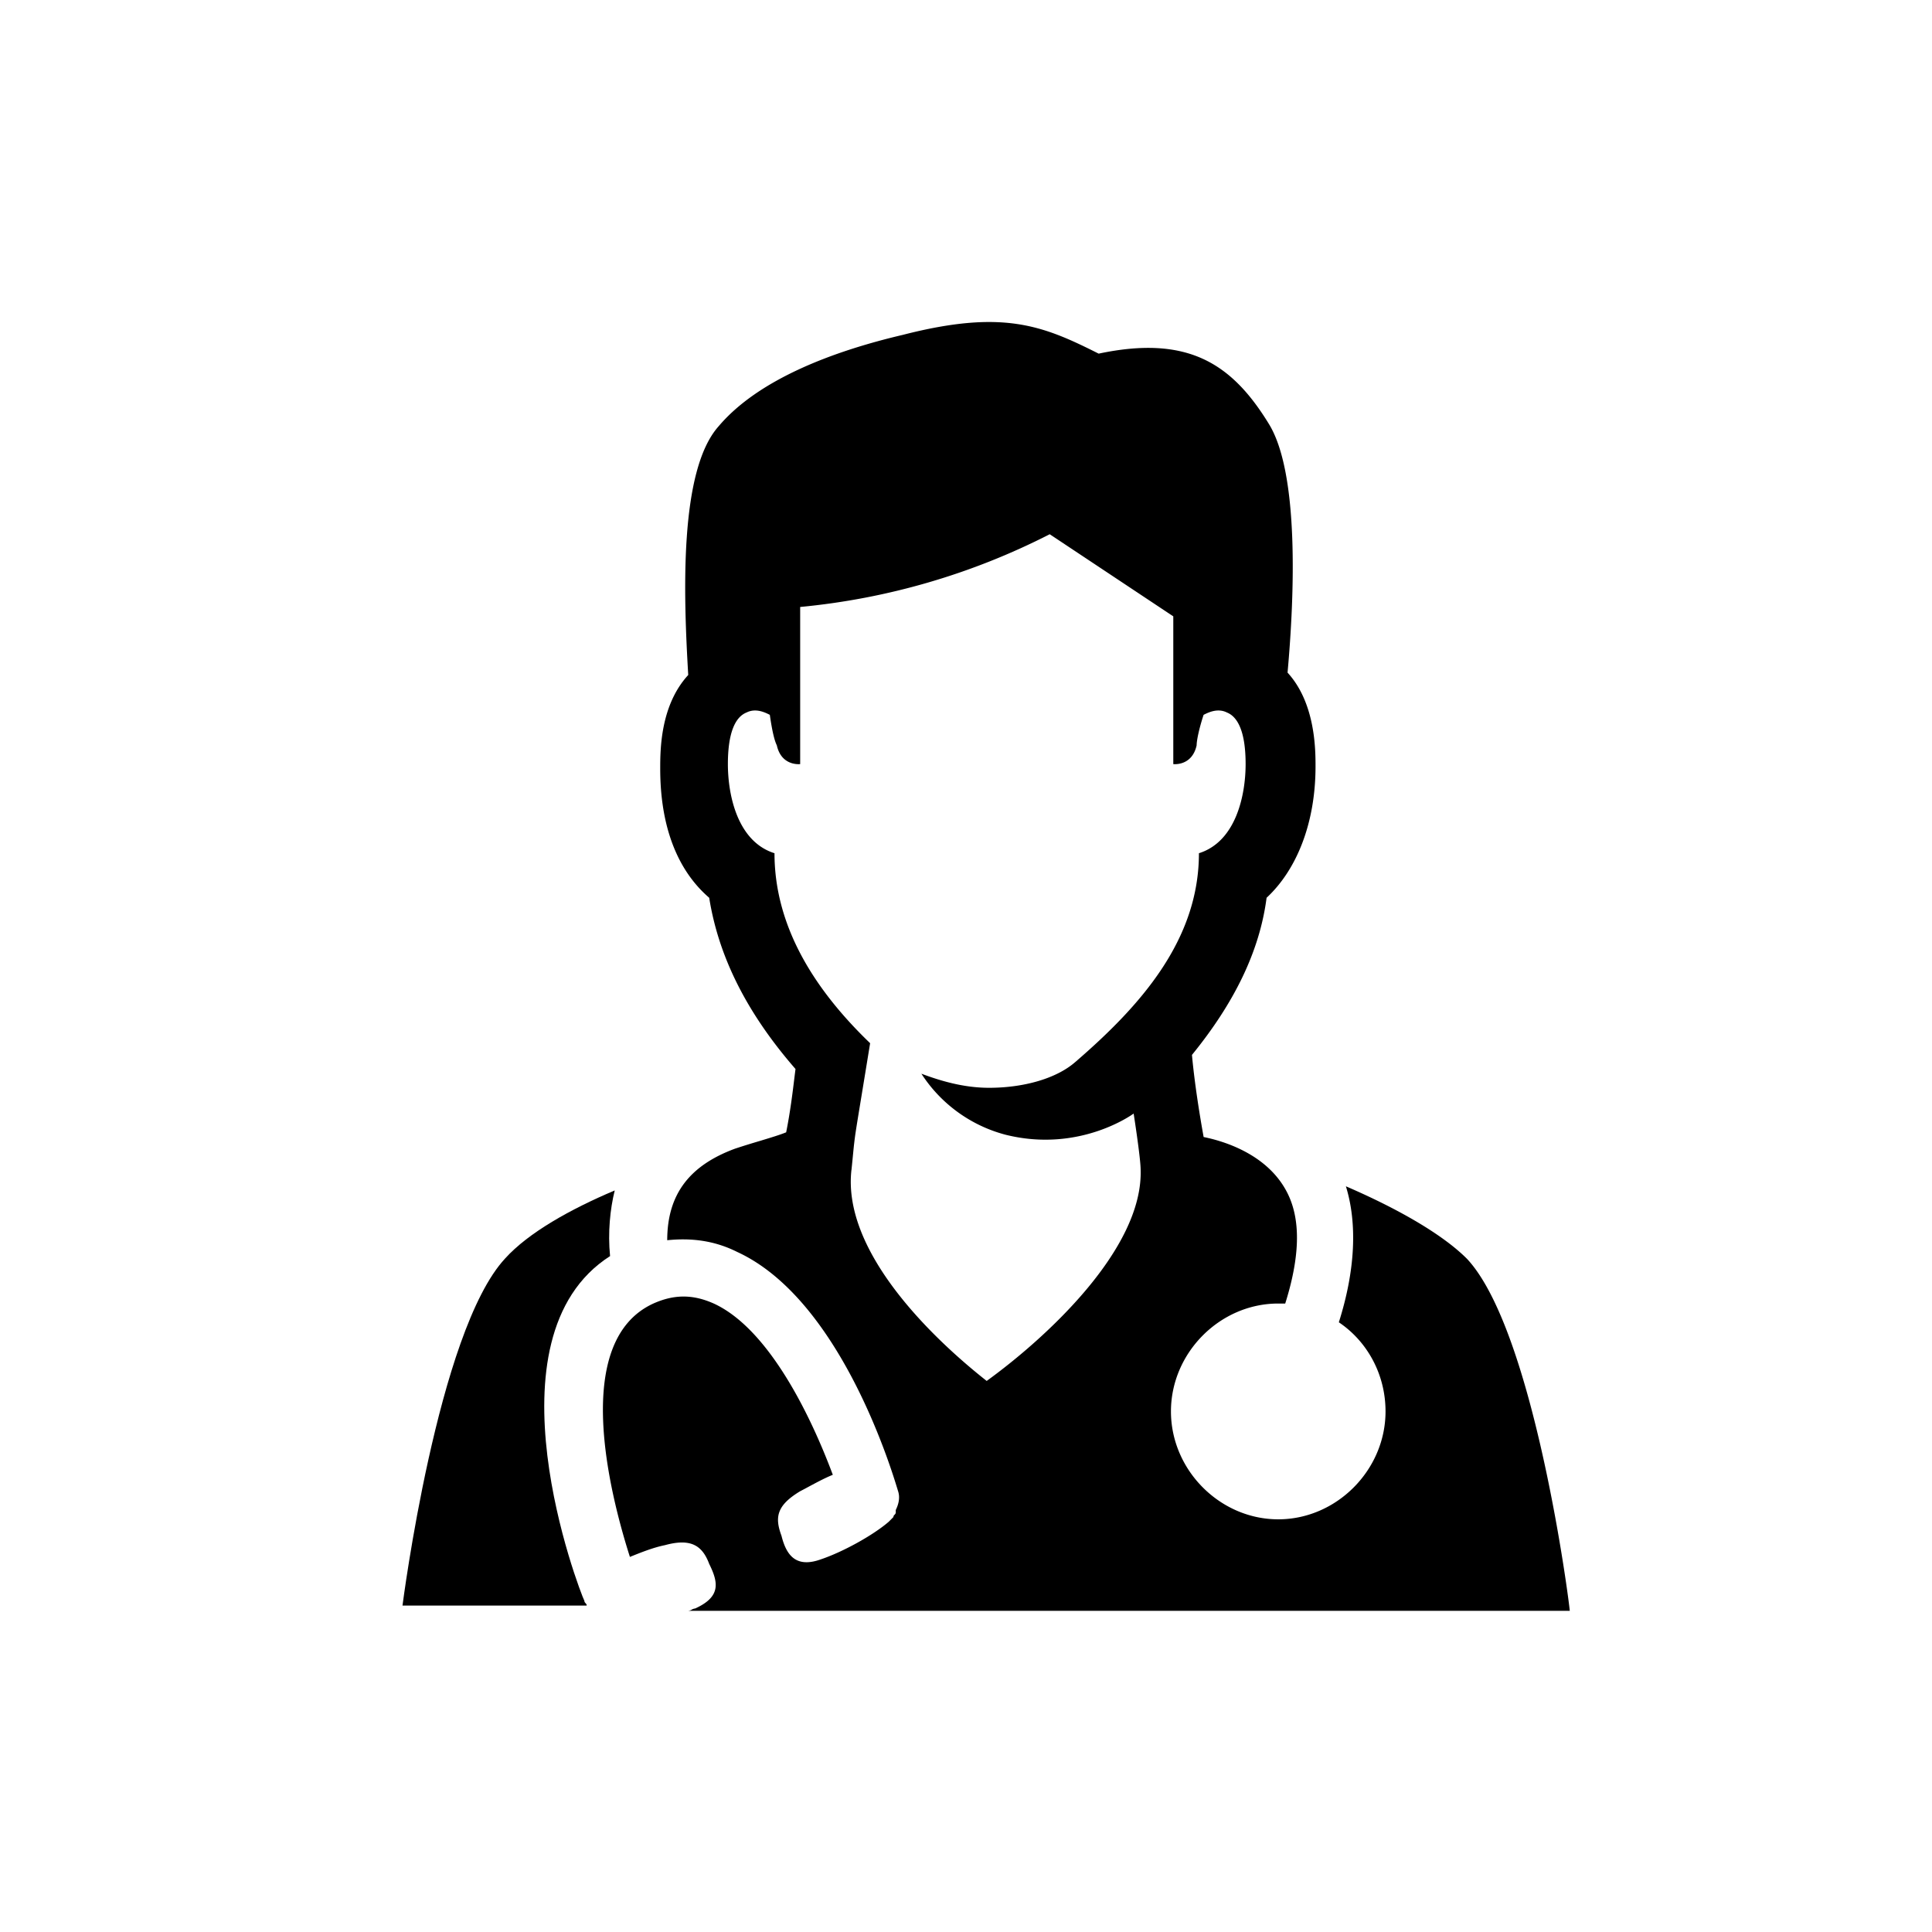<svg width="48" height="48" viewBox="0 0 48 48" fill="#000" xmlns="http://www.w3.org/2000/svg">
  <path fill-rule="evenodd" clip-rule="evenodd" d="M33.438 29.473c1.216.524 2.375 1.165 3.013 1.806C38.13 33.086 39 39.903 39 40.02H17.099a.205.205 0 00.086-.028.204.204 0 01.087-.03c.638-.29.58-.64.348-1.107-.174-.466-.464-.64-1.1-.466-.29.059-.58.175-.87.292-.521-1.632-1.449-5.361.58-6.294.52-.233.984-.233 1.506 0 1.39.641 2.433 2.855 2.955 4.254-.198.08-.396.187-.576.283-.083.045-.162.088-.235.125-.58.35-.638.641-.464 1.107.116.466.348.816.985.583.521-.175 1.275-.583 1.68-.932l.116-.117c0-.03.015-.044.03-.058.014-.015.028-.03.028-.059v-.058c.058-.116.116-.291.058-.466L22.298 37c-.158-.52-1.435-4.726-3.983-5.896-.58-.291-1.159-.35-1.738-.291 0-1.165.58-1.865 1.68-2.273.229-.076.446-.142.643-.2.252-.077.47-.142.632-.208.102-.51.159-.977.21-1.398l.022-.175c-1.217-1.398-1.912-2.797-2.144-4.254-.811-.699-1.217-1.806-1.217-3.205 0-.466 0-1.573.696-2.33-.116-1.982-.232-5.07.753-6.177.985-1.166 2.839-1.865 4.577-2.273 2.492-.64 3.476-.233 4.867.466 2.202-.466 3.303.233 4.23 1.748.753 1.224.637 4.254.463 6.177.695.758.695 1.923.695 2.331 0 1.399-.463 2.564-1.216 3.263-.174 1.34-.811 2.622-1.854 3.904.058.641.174 1.399.29 2.04.579.117 1.622.466 2.085 1.399.348.699.29 1.631-.058 2.738h-.174c-1.448 0-2.665 1.224-2.665 2.68 0 1.457 1.217 2.681 2.666 2.681 1.448 0 2.665-1.224 2.665-2.68 0-.933-.464-1.748-1.16-2.215.407-1.282.464-2.447.175-3.38zm-12.284-.408c-.232 2.04 2.028 4.195 3.36 5.244 1.45-1.049 3.883-3.263 3.825-5.244 0-.292-.174-1.399-.174-1.399s-1.332.99-3.187.525a3.57 3.57 0 01-2.086-1.515c.464.174 1.044.35 1.68.35.87 0 1.681-.234 2.145-.642 1.622-1.398 3.07-3.03 3.07-5.186.928-.291 1.16-1.457 1.16-2.214 0-.758-.174-1.166-.464-1.282-.232-.117-.464 0-.58.058-.115.35-.173.641-.173.758-.116.524-.58.466-.58.466v-3.671l-3.07-2.04a17.176 17.176 0 01-6.2 1.807v3.904s-.464.058-.58-.466c-.058-.117-.116-.35-.174-.758-.116-.058-.347-.175-.579-.058-.29.116-.463.524-.463 1.282 0 .757.231 1.923 1.158 2.214 0 1.865 1.043 3.438 2.376 4.72-.305 1.877-.36 2.168-.393 2.46-.019.154-.031.307-.07.687z" />
  <path d="M15.273 29.576c-.116.466-.174 1.049-.116 1.631-3.187 2.04-.754 8.333-.638 8.566 0 .03.015.044.03.059.014.014.028.029.028.058H10s.87-6.818 2.55-8.624c.579-.641 1.622-1.224 2.723-1.69z" />
</svg>
